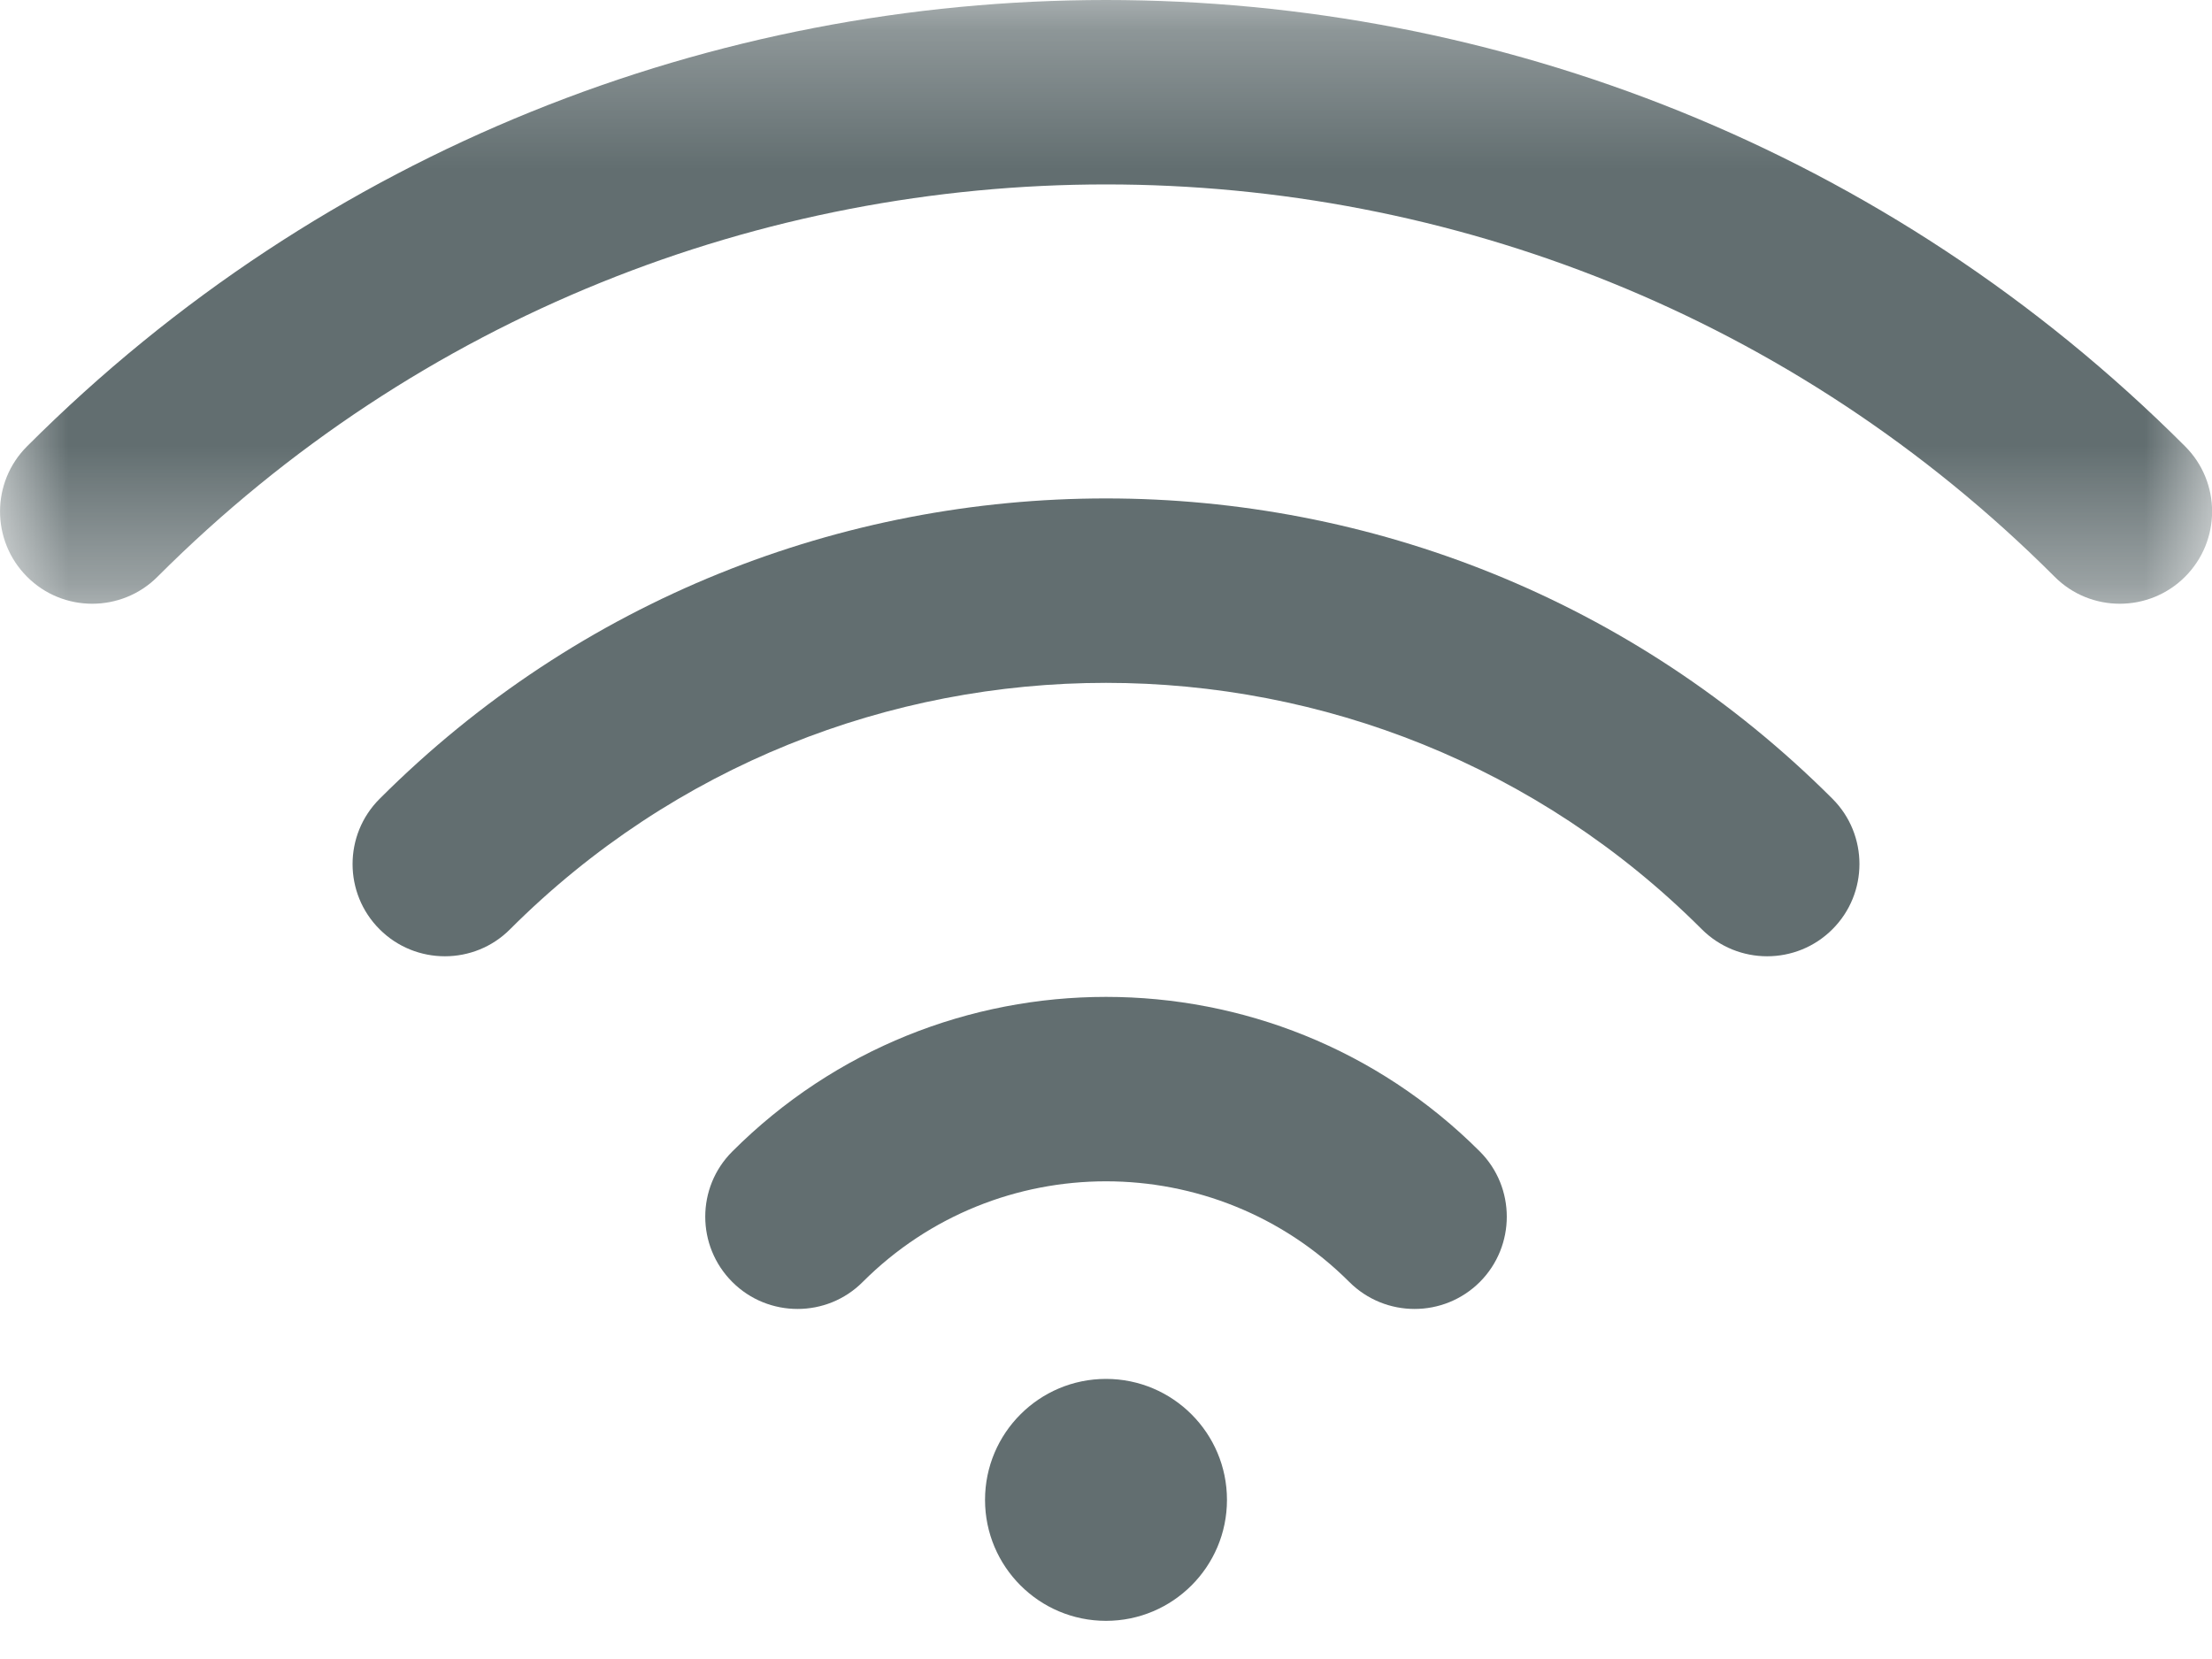 <?xml version="1.0" encoding="UTF-8"?>
<svg width="16px" height="12px" viewBox="0 0 16 12" version="1.1" xmlns="http://www.w3.org/2000/svg" xmlns:xlink="http://www.w3.org/1999/xlink">
    <!-- Generator: Sketch 50.2 (55047) - http://www.bohemiancoding.com/sketch -->
    <title>online/standard</title>
    <desc>Created with Sketch.</desc>
    <defs>
        <polygon id="path-1" points="0 0.276 16 0.276 16 4.643 0 4.643"></polygon>
    </defs>
    <g id="Icons" stroke="none" stroke-width="1" fill="none" fill-rule="evenodd">
        <g transform="translate(-266, -377)" id="Status">
            <g transform="translate(25, 139)">
                <g id="Online" transform="translate(241, 207)">
                    <g id="online/standard" transform="translate(0, 30)">
                        <g id="Group-3" transform="translate(0, 0.724)">
                            <mask id="mask-2" fill="white">
                                <use xlink:href="#path-1"></use>
                            </mask>
                            <g id="Clip-2"></g>
                            <path d="M15.805,3.504 C11.501,-0.8 4.499,-0.8 0.196,3.504 C-0.065,3.764 -0.065,4.187 0.196,4.448 C0.455,4.708 0.879,4.708 1.139,4.448 C4.922,0.664 11.078,0.664 14.862,4.448 C15.121,4.708 15.545,4.708 15.805,4.448 C16.066,4.187 16.066,3.764 15.805,3.504" id="Fill-1" fill="#626E70" mask="url(#mask-2)"></path>
                        </g>
                        <path d="M2.746,6.778 C2.485,7.038 2.485,7.462 2.746,7.722 C3.006,7.982 3.43,7.982 3.689,7.722 C6.066,5.345 9.933,5.345 12.31,7.722 C12.571,7.982 12.994,7.982 13.254,7.722 C13.515,7.462 13.515,7.038 13.255,6.778 C10.357,3.881 5.642,3.881 2.746,6.778" id="Fill-4" fill="#626E70"></path>
                        <path d="M5.297,9.329 C5.036,9.589 5.036,10.012 5.297,10.273 C5.557,10.533 5.981,10.533 6.24,10.273 C7.211,9.302 8.789,9.302 9.76,10.273 C10.021,10.533 10.443,10.533 10.704,10.273 C10.964,10.012 10.964,9.589 10.704,9.329 C9.213,7.838 6.787,7.838 5.297,9.329" id="Fill-6" fill="#626E70"></path>
                        <path d="M8.875,11.849 C8.875,12.332 8.483,12.724 8,12.724 C7.517,12.724 7.125,12.332 7.125,11.849 C7.125,11.366 7.517,10.974 8,10.974 C8.483,10.974 8.875,11.366 8.875,11.849" id="Fill-8" fill="#626E70"></path>
                    </g>
                </g>
            </g>
        </g>
    </g>
</svg>